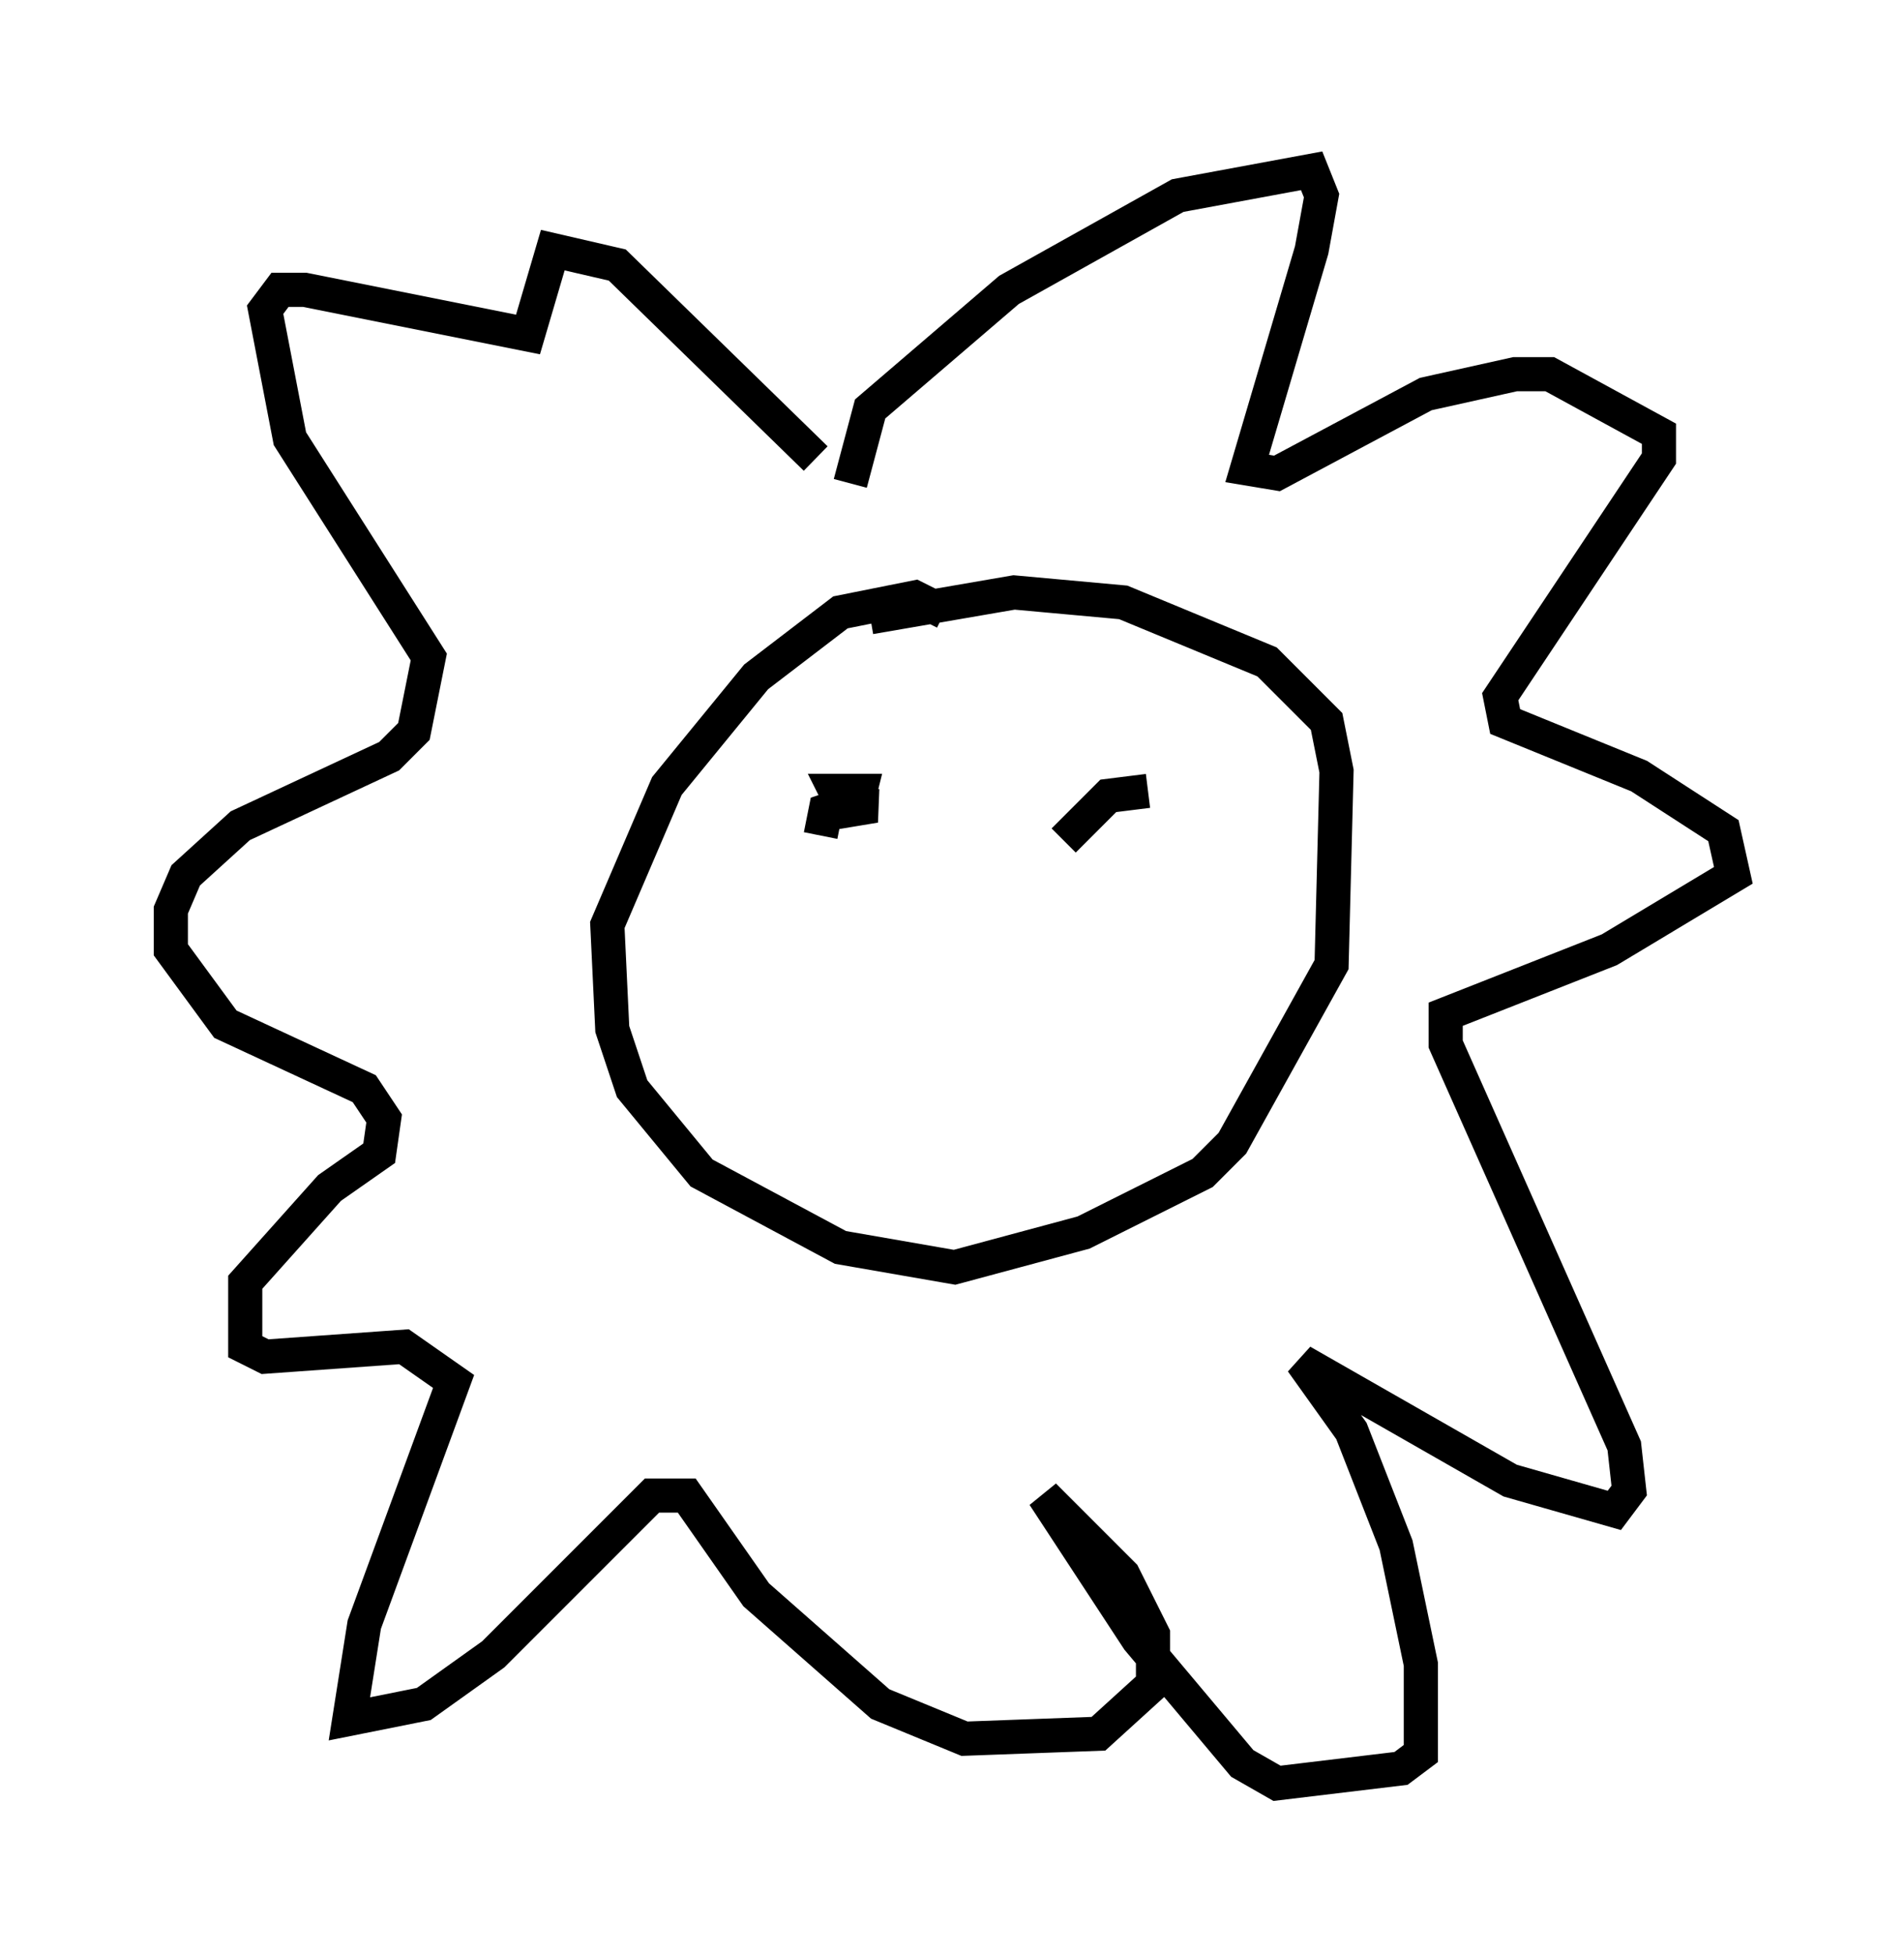 <?xml version="1.0" encoding="utf-8" ?>
<svg baseProfile="full" height="57.207" version="1.1" width="55.754" xmlns="http://www.w3.org/2000/svg" xmlns:ev="http://www.w3.org/2001/xml-events" xmlns:xlink="http://www.w3.org/1999/xlink"><defs /><rect fill="white" height="57.207" width="55.754" x="0" y="0" /><path d="M26.061, 12.698 m0.0, 0.0 m-1.162, 1.453 l0.581, -2.179 4.067, -3.486 l4.939, -2.76 3.922, -0.726 l0.291, 0.726 -0.291, 1.598 l-1.888, 6.391 0.872, 0.145 l4.358, -2.324 2.615, -0.581 l1.017, 0.0 3.196, 1.743 l0.0, 0.726 -4.648, 6.972 l0.145, 0.726 3.922, 1.598 l2.469, 1.598 0.291, 1.307 l-3.631, 2.179 -4.793, 1.888 l0.0, 0.872 5.229, 11.765 l0.145, 1.307 -0.436, 0.581 l-3.05, -0.872 -6.101, -3.486 l1.453, 2.034 1.307, 3.341 l0.726, 3.486 0.0, 2.615 l-0.581, 0.436 -3.631, 0.436 l-1.017, -0.581 -3.05, -3.631 l-2.76, -4.212 2.324, 2.324 l0.872, 1.743 0.0, 1.453 l-1.598, 1.453 -3.922, 0.145 l-2.469, -1.017 -3.631, -3.196 l-2.034, -2.905 -1.017, 0.0 l-4.648, 4.648 -2.034, 1.453 l-2.179, 0.436 0.436, -2.76 l2.615, -7.117 -1.453, -1.017 l-4.067, 0.291 -0.581, -0.291 l0.0, -1.888 2.469, -2.76 l1.453, -1.017 0.145, -1.017 l-0.581, -0.872 -4.067, -1.888 l-1.598, -2.179 0.0, -1.162 l0.436, -1.017 1.598, -1.453 l4.358, -2.034 0.726, -0.726 l0.436, -2.179 -4.067, -6.391 l-0.726, -3.777 0.436, -0.581 l0.726, 0.0 6.536, 1.307 l0.726, -2.469 1.888, 0.436 l5.81, 5.665 m3.777, 4.503 l-0.872, -0.436 -2.179, 0.436 l-2.469, 1.888 -2.615, 3.196 l-1.743, 4.067 0.145, 3.05 l0.581, 1.743 2.034, 2.469 l4.067, 2.179 3.341, 0.581 l3.777, -1.017 3.486, -1.743 l0.872, -0.872 2.905, -5.229 l0.145, -5.665 -0.291, -1.453 l-1.743, -1.743 -4.212, -1.743 l-3.196, -0.291 -4.212, 0.726 m-1.453, 6.391 l0.145, -0.726 0.872, -0.291 l0.581, 0.145 -0.872, 0.145 l-0.291, -0.581 0.726, 0.0 l-0.145, 0.581 m6.101, 0.872 l1.307, -1.307 1.162, -0.145 " fill="none" stroke="black" stroke-width="1" /></svg>